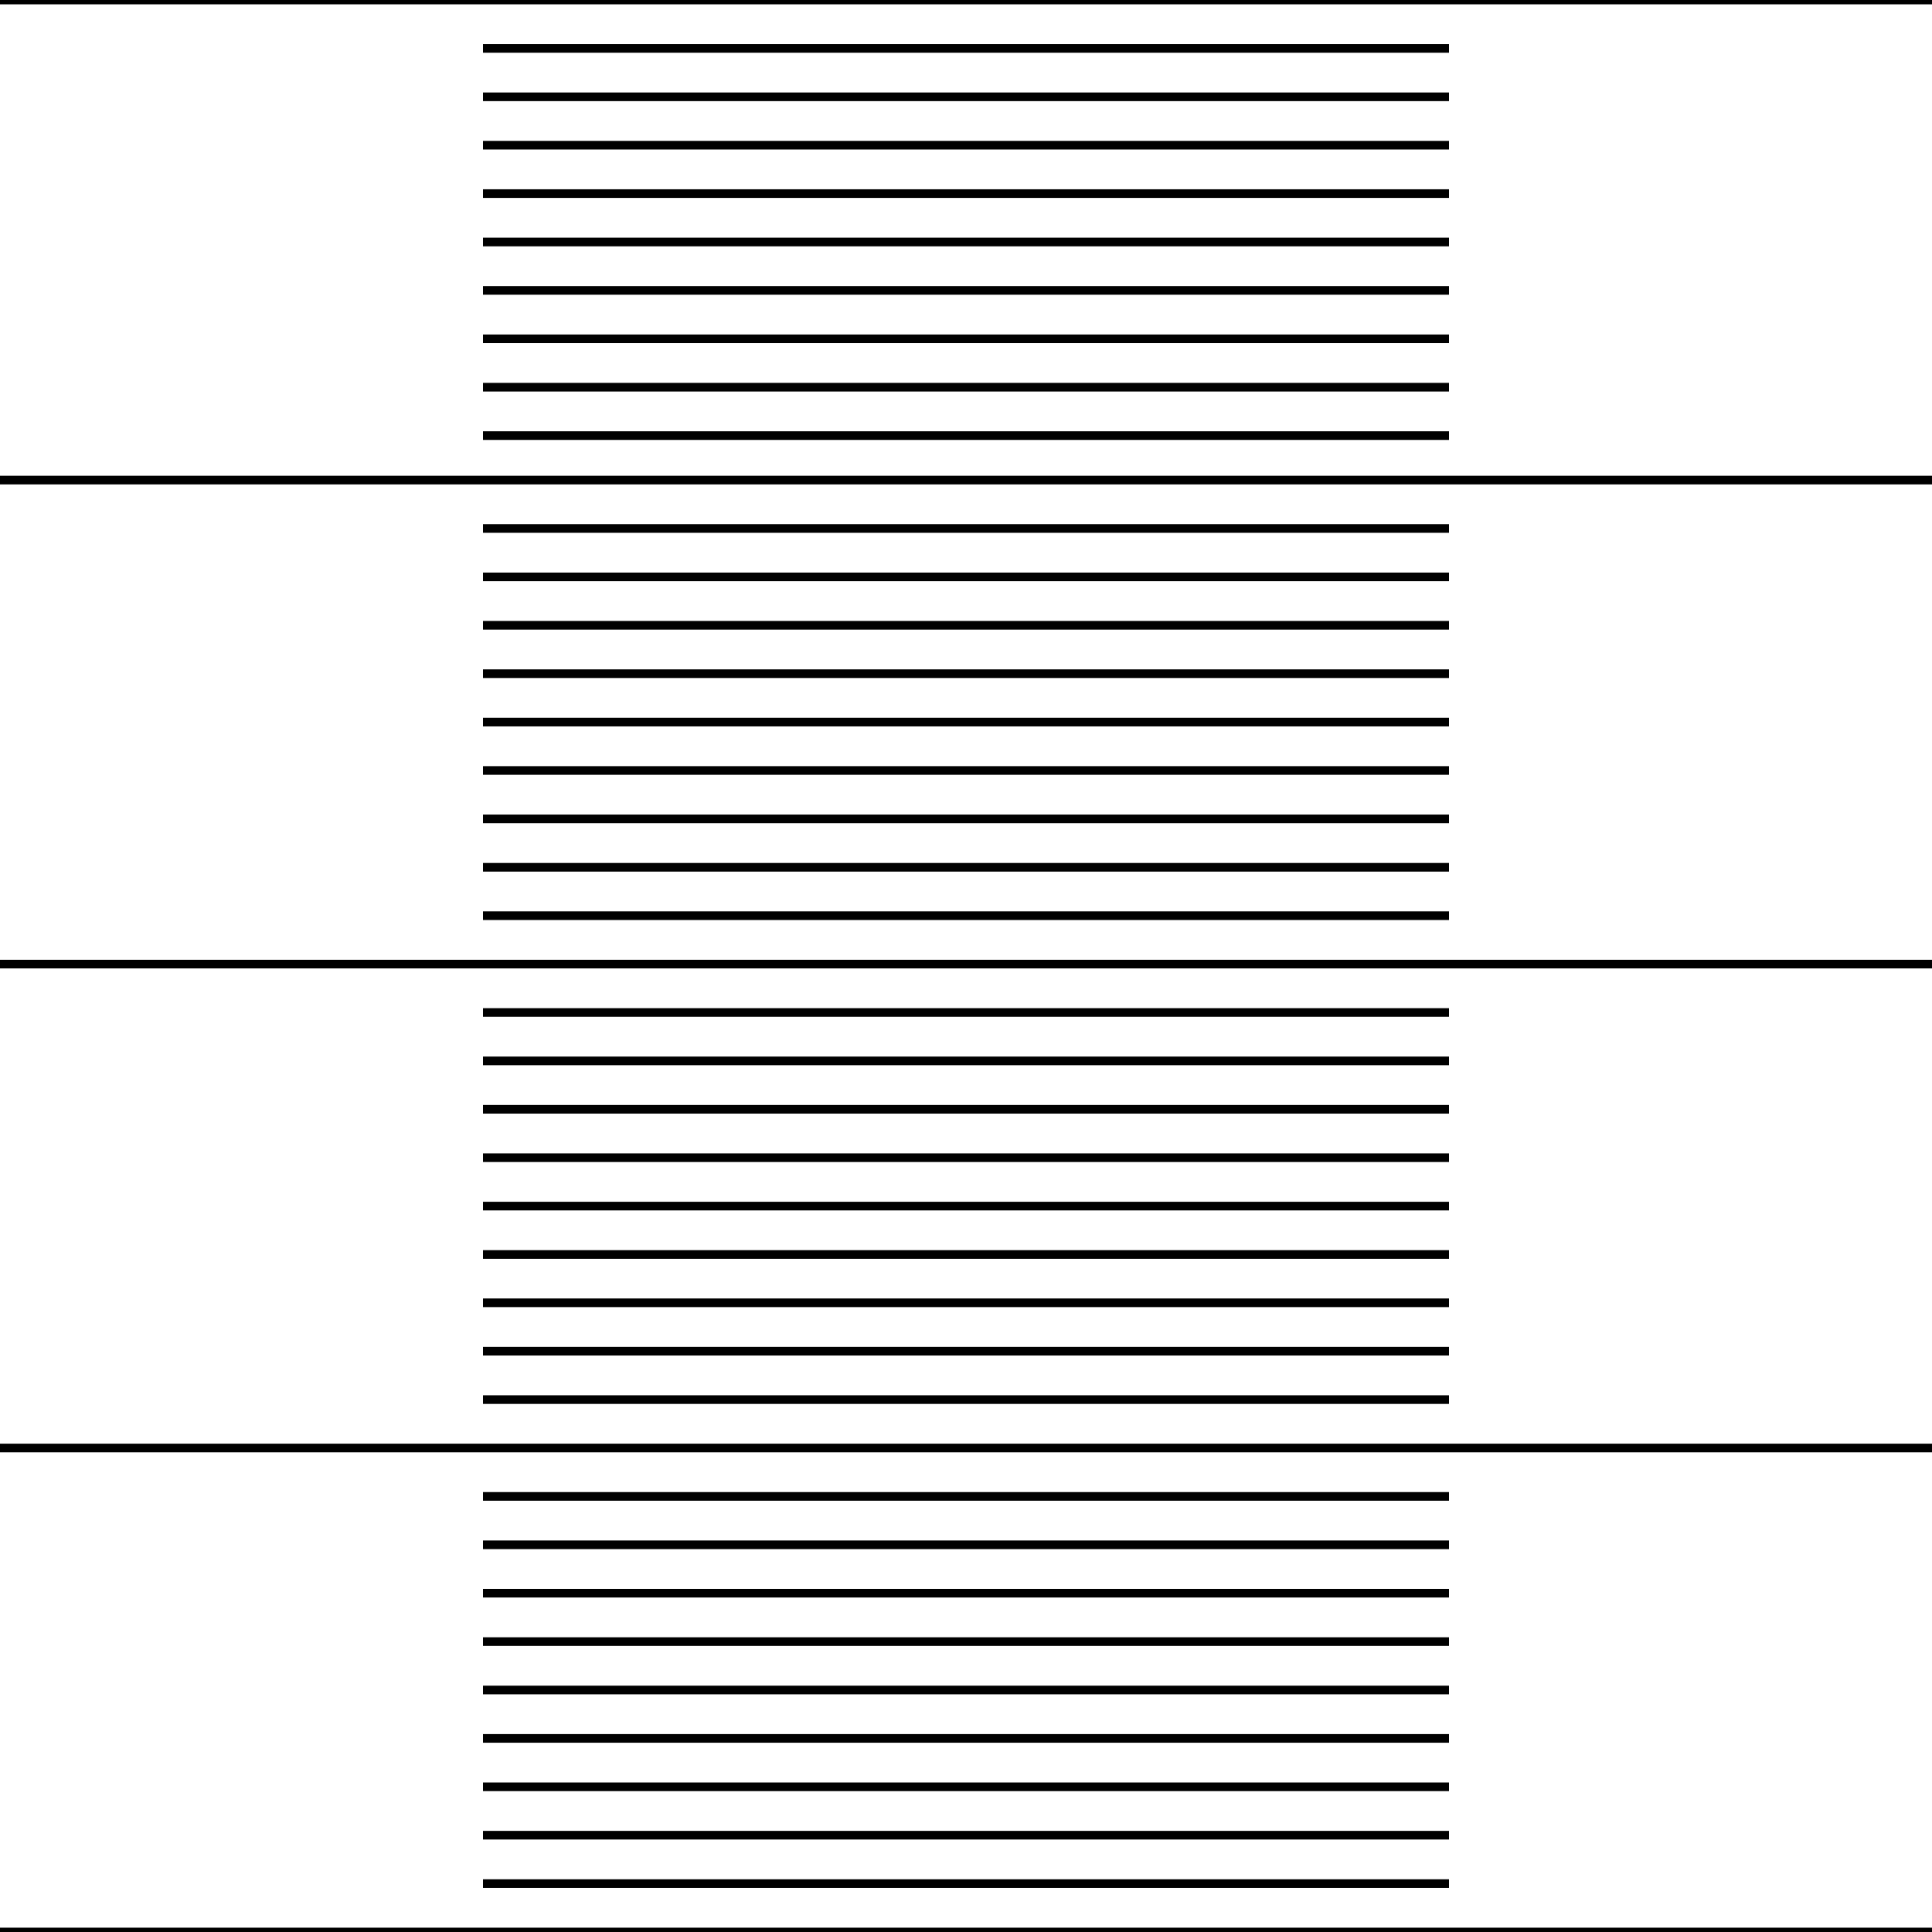 <svg width="150" height="150" viewBox="0 0 150 150" fill="none" xmlns="http://www.w3.org/2000/svg">
<g clip-path="url(#clip0_2109_236692)">
<path d="M0 0H150" stroke="black" stroke-width="0.671"/>
<path d="M0 37.273H150" stroke="black" stroke-width="0.671"/>
<path d="M0 74.852H150" stroke="black" stroke-width="0.671"/>
<path d="M0 112.422H150" stroke="black" stroke-width="0.671"/>
<path d="M0 150H150" stroke="black" stroke-width="0.671"/>
<path d="M37.5 3.758H112.5" stroke="black" stroke-width="0.671"/>
<path d="M37.5 41.031H112.5" stroke="black" stroke-width="0.671"/>
<path d="M37.5 78.609H112.5" stroke="black" stroke-width="0.671"/>
<path d="M37.5 116.18H112.5" stroke="black" stroke-width="0.671"/>
<path d="M37.5 7.516H112.5" stroke="black" stroke-width="0.671"/>
<path d="M37.5 44.789H112.5" stroke="black" stroke-width="0.671"/>
<path d="M37.5 82.367H112.5" stroke="black" stroke-width="0.671"/>
<path d="M37.5 119.938H112.5" stroke="black" stroke-width="0.671"/>
<path d="M37.5 11.273H112.5" stroke="black" stroke-width="0.671"/>
<path d="M37.5 48.547H112.5" stroke="black" stroke-width="0.671"/>
<path d="M37.5 86.125H112.5" stroke="black" stroke-width="0.671"/>
<path d="M37.5 123.695H112.5" stroke="black" stroke-width="0.671"/>
<path d="M37.5 15.031H112.5" stroke="black" stroke-width="0.671"/>
<path d="M37.5 52.305H112.5" stroke="black" stroke-width="0.671"/>
<path d="M37.5 89.883H112.5" stroke="black" stroke-width="0.671"/>
<path d="M37.5 127.453H112.5" stroke="black" stroke-width="0.671"/>
<path d="M37.5 18.789H112.5" stroke="black" stroke-width="0.671"/>
<path d="M37.5 56.062H112.5" stroke="black" stroke-width="0.671"/>
<path d="M37.5 93.641H112.5" stroke="black" stroke-width="0.671"/>
<path d="M37.5 131.211H112.5" stroke="black" stroke-width="0.671"/>
<path d="M37.5 22.547H112.5" stroke="black" stroke-width="0.671"/>
<path d="M37.5 59.82H112.5" stroke="black" stroke-width="0.671"/>
<path d="M37.5 97.398H112.5" stroke="black" stroke-width="0.671"/>
<path d="M37.5 134.969H112.5" stroke="black" stroke-width="0.671"/>
<path d="M37.5 26.305H112.5" stroke="black" stroke-width="0.671"/>
<path d="M37.5 63.578H112.5" stroke="black" stroke-width="0.671"/>
<path d="M37.5 101.148H112.5" stroke="black" stroke-width="0.671"/>
<path d="M37.5 138.727H112.5" stroke="black" stroke-width="0.671"/>
<path d="M37.5 30.062H112.5" stroke="black" stroke-width="0.671"/>
<path d="M37.5 67.336H112.5" stroke="black" stroke-width="0.671"/>
<path d="M37.5 104.906H112.5" stroke="black" stroke-width="0.671"/>
<path d="M37.5 142.484H112.5" stroke="black" stroke-width="0.671"/>
<path d="M37.5 33.82H112.5" stroke="black" stroke-width="0.671"/>
<path d="M37.5 71.094H112.5" stroke="black" stroke-width="0.671"/>
<path d="M37.5 108.664H112.5" stroke="black" stroke-width="0.671"/>
<path d="M37.5 146.242H112.5" stroke="black" stroke-width="0.671"/>
</g>
<defs>
<clipPath id="clip0_2109_236692">
<rect width="150" height="150" fill="white"/>
</clipPath>
</defs>
</svg>
